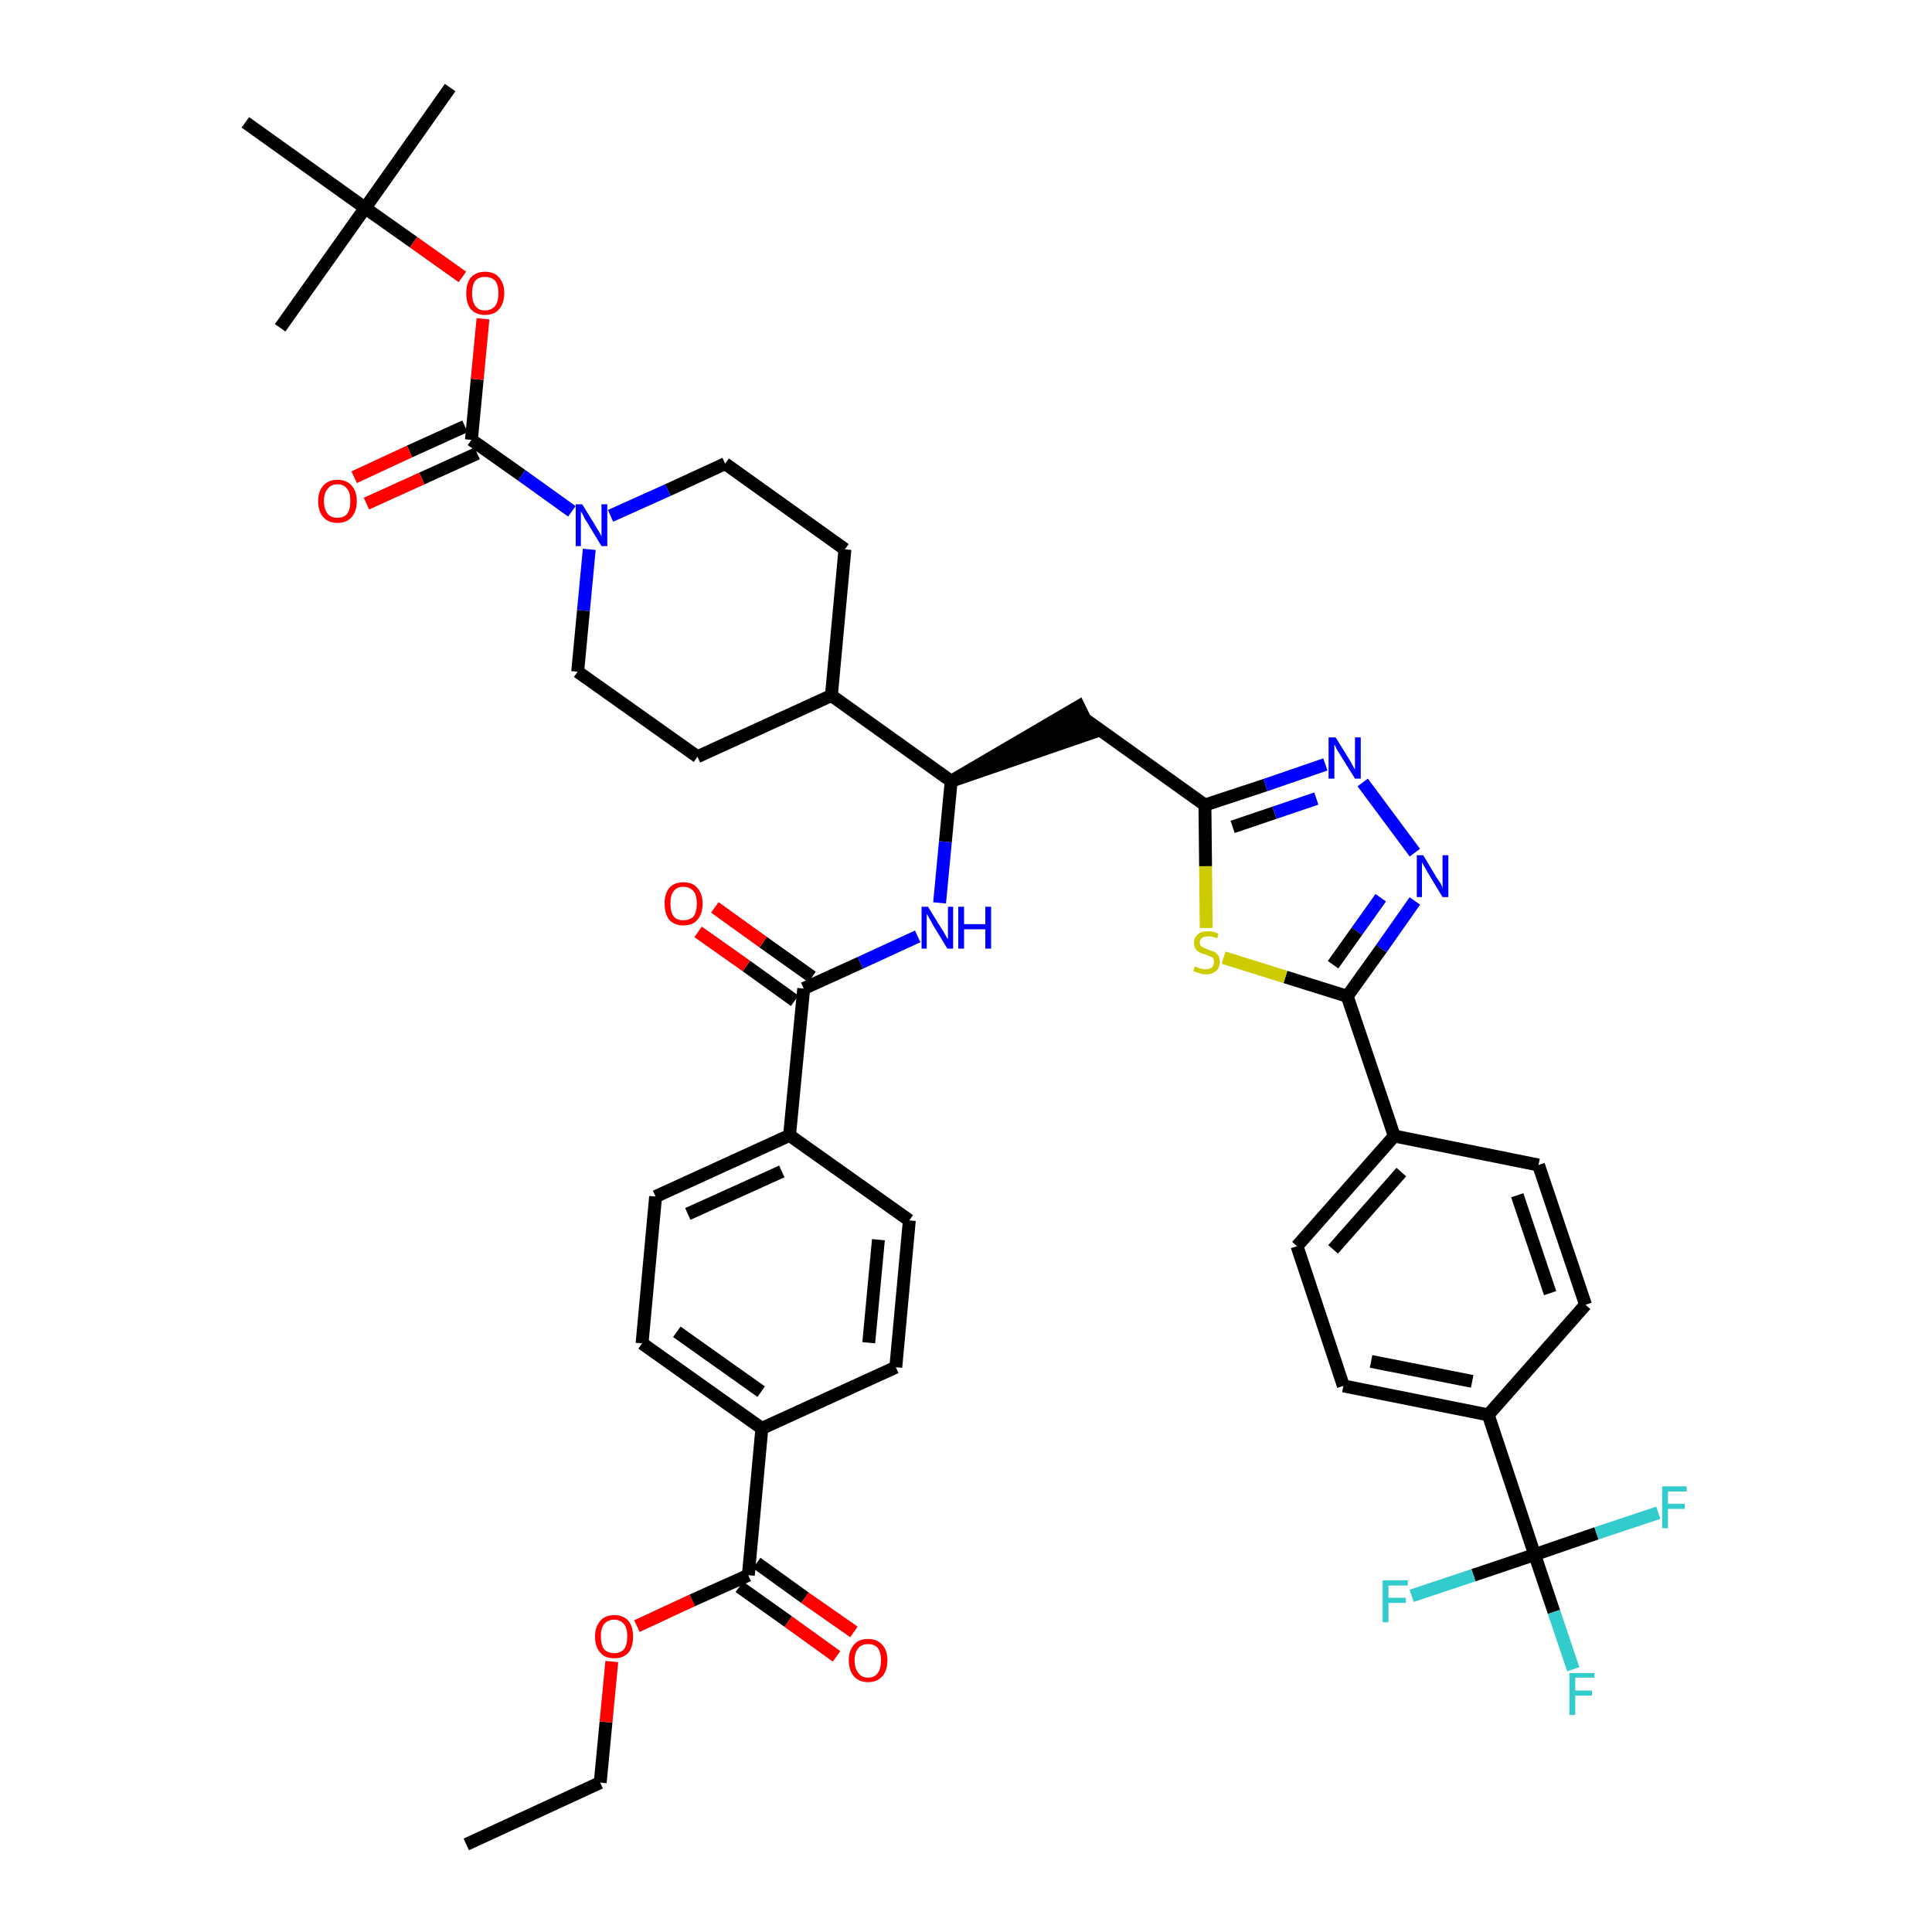 <?xml version='1.0' encoding='iso-8859-1'?>
<svg version='1.1' baseProfile='full'
              xmlns='http://www.w3.org/2000/svg'
                      xmlns:rdkit='http://www.rdkit.org/xml'
                      xmlns:xlink='http://www.w3.org/1999/xlink'
                  xml:space='preserve'
width='300px' height='300px' viewBox='0 0 300 300'>
<!-- END OF HEADER -->
<path class='bond-0 atom-0 atom-1' d='M 72.4,286.4 L 93.2,276.8' style='fill:none;fill-rule:evenodd;stroke:#000000;stroke-width:2.0px;stroke-linecap:butt;stroke-linejoin:miter;stroke-opacity:1' />
<path class='bond-1 atom-1 atom-2' d='M 93.2,276.8 L 94.1,267.4' style='fill:none;fill-rule:evenodd;stroke:#000000;stroke-width:2.0px;stroke-linecap:butt;stroke-linejoin:miter;stroke-opacity:1' />
<path class='bond-1 atom-1 atom-2' d='M 94.1,267.4 L 95.0,258.0' style='fill:none;fill-rule:evenodd;stroke:#FF0000;stroke-width:2.0px;stroke-linecap:butt;stroke-linejoin:miter;stroke-opacity:1' />
<path class='bond-2 atom-2 atom-3' d='M 98.9,252.5 L 107.5,248.5' style='fill:none;fill-rule:evenodd;stroke:#FF0000;stroke-width:2.0px;stroke-linecap:butt;stroke-linejoin:miter;stroke-opacity:1' />
<path class='bond-2 atom-2 atom-3' d='M 107.5,248.5 L 116.2,244.6' style='fill:none;fill-rule:evenodd;stroke:#000000;stroke-width:2.0px;stroke-linecap:butt;stroke-linejoin:miter;stroke-opacity:1' />
<path class='bond-3 atom-3 atom-4' d='M 114.8,246.4 L 122.4,251.8' style='fill:none;fill-rule:evenodd;stroke:#000000;stroke-width:2.0px;stroke-linecap:butt;stroke-linejoin:miter;stroke-opacity:1' />
<path class='bond-3 atom-3 atom-4' d='M 122.4,251.8 L 129.9,257.2' style='fill:none;fill-rule:evenodd;stroke:#FF0000;stroke-width:2.0px;stroke-linecap:butt;stroke-linejoin:miter;stroke-opacity:1' />
<path class='bond-3 atom-3 atom-4' d='M 117.5,242.7 L 125.0,248.1' style='fill:none;fill-rule:evenodd;stroke:#000000;stroke-width:2.0px;stroke-linecap:butt;stroke-linejoin:miter;stroke-opacity:1' />
<path class='bond-3 atom-3 atom-4' d='M 125.0,248.1 L 132.6,253.4' style='fill:none;fill-rule:evenodd;stroke:#FF0000;stroke-width:2.0px;stroke-linecap:butt;stroke-linejoin:miter;stroke-opacity:1' />
<path class='bond-4 atom-3 atom-5' d='M 116.2,244.6 L 118.3,221.8' style='fill:none;fill-rule:evenodd;stroke:#000000;stroke-width:2.0px;stroke-linecap:butt;stroke-linejoin:miter;stroke-opacity:1' />
<path class='bond-5 atom-5 atom-6' d='M 118.3,221.8 L 99.7,208.6' style='fill:none;fill-rule:evenodd;stroke:#000000;stroke-width:2.0px;stroke-linecap:butt;stroke-linejoin:miter;stroke-opacity:1' />
<path class='bond-5 atom-5 atom-6' d='M 118.2,216.1 L 105.1,206.8' style='fill:none;fill-rule:evenodd;stroke:#000000;stroke-width:2.0px;stroke-linecap:butt;stroke-linejoin:miter;stroke-opacity:1' />
<path class='bond-43 atom-43 atom-5' d='M 139.1,212.3 L 118.3,221.8' style='fill:none;fill-rule:evenodd;stroke:#000000;stroke-width:2.0px;stroke-linecap:butt;stroke-linejoin:miter;stroke-opacity:1' />
<path class='bond-6 atom-6 atom-7' d='M 99.7,208.6 L 101.8,185.8' style='fill:none;fill-rule:evenodd;stroke:#000000;stroke-width:2.0px;stroke-linecap:butt;stroke-linejoin:miter;stroke-opacity:1' />
<path class='bond-7 atom-7 atom-8' d='M 101.8,185.8 L 122.6,176.3' style='fill:none;fill-rule:evenodd;stroke:#000000;stroke-width:2.0px;stroke-linecap:butt;stroke-linejoin:miter;stroke-opacity:1' />
<path class='bond-7 atom-7 atom-8' d='M 106.8,188.5 L 121.4,181.9' style='fill:none;fill-rule:evenodd;stroke:#000000;stroke-width:2.0px;stroke-linecap:butt;stroke-linejoin:miter;stroke-opacity:1' />
<path class='bond-8 atom-8 atom-9' d='M 122.6,176.3 L 124.8,153.5' style='fill:none;fill-rule:evenodd;stroke:#000000;stroke-width:2.0px;stroke-linecap:butt;stroke-linejoin:miter;stroke-opacity:1' />
<path class='bond-41 atom-8 atom-42' d='M 122.6,176.3 L 141.2,189.5' style='fill:none;fill-rule:evenodd;stroke:#000000;stroke-width:2.0px;stroke-linecap:butt;stroke-linejoin:miter;stroke-opacity:1' />
<path class='bond-9 atom-9 atom-10' d='M 126.1,151.7 L 118.5,146.3' style='fill:none;fill-rule:evenodd;stroke:#000000;stroke-width:2.0px;stroke-linecap:butt;stroke-linejoin:miter;stroke-opacity:1' />
<path class='bond-9 atom-9 atom-10' d='M 118.5,146.3 L 111.0,140.9' style='fill:none;fill-rule:evenodd;stroke:#FF0000;stroke-width:2.0px;stroke-linecap:butt;stroke-linejoin:miter;stroke-opacity:1' />
<path class='bond-9 atom-9 atom-10' d='M 123.4,155.4 L 115.9,150.0' style='fill:none;fill-rule:evenodd;stroke:#000000;stroke-width:2.0px;stroke-linecap:butt;stroke-linejoin:miter;stroke-opacity:1' />
<path class='bond-9 atom-9 atom-10' d='M 115.9,150.0 L 108.4,144.7' style='fill:none;fill-rule:evenodd;stroke:#FF0000;stroke-width:2.0px;stroke-linecap:butt;stroke-linejoin:miter;stroke-opacity:1' />
<path class='bond-10 atom-9 atom-11' d='M 124.8,153.5 L 133.6,149.5' style='fill:none;fill-rule:evenodd;stroke:#000000;stroke-width:2.0px;stroke-linecap:butt;stroke-linejoin:miter;stroke-opacity:1' />
<path class='bond-10 atom-9 atom-11' d='M 133.6,149.5 L 142.5,145.4' style='fill:none;fill-rule:evenodd;stroke:#0000FF;stroke-width:2.0px;stroke-linecap:butt;stroke-linejoin:miter;stroke-opacity:1' />
<path class='bond-11 atom-11 atom-12' d='M 145.9,140.2 L 146.8,130.7' style='fill:none;fill-rule:evenodd;stroke:#0000FF;stroke-width:2.0px;stroke-linecap:butt;stroke-linejoin:miter;stroke-opacity:1' />
<path class='bond-11 atom-11 atom-12' d='M 146.8,130.7 L 147.7,121.3' style='fill:none;fill-rule:evenodd;stroke:#000000;stroke-width:2.0px;stroke-linecap:butt;stroke-linejoin:miter;stroke-opacity:1' />
<path class='bond-12 atom-12 atom-13' d='M 147.7,121.3 L 169.5,113.8 L 167.5,109.7 Z' style='fill:#000000;fill-rule:evenodd;fill-opacity:1;stroke:#000000;stroke-width:2.0px;stroke-linecap:butt;stroke-linejoin:miter;stroke-opacity:1;' />
<path class='bond-28 atom-12 atom-29' d='M 147.7,121.3 L 129.1,108.0' style='fill:none;fill-rule:evenodd;stroke:#000000;stroke-width:2.0px;stroke-linecap:butt;stroke-linejoin:miter;stroke-opacity:1' />
<path class='bond-13 atom-13 atom-14' d='M 168.5,111.7 L 187.1,125.0' style='fill:none;fill-rule:evenodd;stroke:#000000;stroke-width:2.0px;stroke-linecap:butt;stroke-linejoin:miter;stroke-opacity:1' />
<path class='bond-14 atom-14 atom-15' d='M 187.1,125.0 L 196.5,121.9' style='fill:none;fill-rule:evenodd;stroke:#000000;stroke-width:2.0px;stroke-linecap:butt;stroke-linejoin:miter;stroke-opacity:1' />
<path class='bond-14 atom-14 atom-15' d='M 196.5,121.9 L 205.8,118.7' style='fill:none;fill-rule:evenodd;stroke:#0000FF;stroke-width:2.0px;stroke-linecap:butt;stroke-linejoin:miter;stroke-opacity:1' />
<path class='bond-14 atom-14 atom-15' d='M 191.4,128.4 L 197.9,126.2' style='fill:none;fill-rule:evenodd;stroke:#000000;stroke-width:2.0px;stroke-linecap:butt;stroke-linejoin:miter;stroke-opacity:1' />
<path class='bond-14 atom-14 atom-15' d='M 197.9,126.2 L 204.4,124.0' style='fill:none;fill-rule:evenodd;stroke:#0000FF;stroke-width:2.0px;stroke-linecap:butt;stroke-linejoin:miter;stroke-opacity:1' />
<path class='bond-44 atom-28 atom-14' d='M 187.3,144.1 L 187.2,134.5' style='fill:none;fill-rule:evenodd;stroke:#CCCC00;stroke-width:2.0px;stroke-linecap:butt;stroke-linejoin:miter;stroke-opacity:1' />
<path class='bond-44 atom-28 atom-14' d='M 187.2,134.5 L 187.1,125.0' style='fill:none;fill-rule:evenodd;stroke:#000000;stroke-width:2.0px;stroke-linecap:butt;stroke-linejoin:miter;stroke-opacity:1' />
<path class='bond-15 atom-15 atom-16' d='M 211.6,121.5 L 219.7,132.4' style='fill:none;fill-rule:evenodd;stroke:#0000FF;stroke-width:2.0px;stroke-linecap:butt;stroke-linejoin:miter;stroke-opacity:1' />
<path class='bond-16 atom-16 atom-17' d='M 219.7,139.9 L 214.5,147.3' style='fill:none;fill-rule:evenodd;stroke:#0000FF;stroke-width:2.0px;stroke-linecap:butt;stroke-linejoin:miter;stroke-opacity:1' />
<path class='bond-16 atom-16 atom-17' d='M 214.5,147.3 L 209.2,154.7' style='fill:none;fill-rule:evenodd;stroke:#000000;stroke-width:2.0px;stroke-linecap:butt;stroke-linejoin:miter;stroke-opacity:1' />
<path class='bond-16 atom-16 atom-17' d='M 214.4,139.4 L 210.7,144.6' style='fill:none;fill-rule:evenodd;stroke:#0000FF;stroke-width:2.0px;stroke-linecap:butt;stroke-linejoin:miter;stroke-opacity:1' />
<path class='bond-16 atom-16 atom-17' d='M 210.7,144.6 L 207.0,149.8' style='fill:none;fill-rule:evenodd;stroke:#000000;stroke-width:2.0px;stroke-linecap:butt;stroke-linejoin:miter;stroke-opacity:1' />
<path class='bond-17 atom-17 atom-18' d='M 209.2,154.7 L 216.5,176.4' style='fill:none;fill-rule:evenodd;stroke:#000000;stroke-width:2.0px;stroke-linecap:butt;stroke-linejoin:miter;stroke-opacity:1' />
<path class='bond-27 atom-17 atom-28' d='M 209.2,154.7 L 199.6,151.7' style='fill:none;fill-rule:evenodd;stroke:#000000;stroke-width:2.0px;stroke-linecap:butt;stroke-linejoin:miter;stroke-opacity:1' />
<path class='bond-27 atom-17 atom-28' d='M 199.6,151.7 L 190.0,148.7' style='fill:none;fill-rule:evenodd;stroke:#CCCC00;stroke-width:2.0px;stroke-linecap:butt;stroke-linejoin:miter;stroke-opacity:1' />
<path class='bond-18 atom-18 atom-19' d='M 216.5,176.4 L 201.4,193.5' style='fill:none;fill-rule:evenodd;stroke:#000000;stroke-width:2.0px;stroke-linecap:butt;stroke-linejoin:miter;stroke-opacity:1' />
<path class='bond-18 atom-18 atom-19' d='M 217.6,182.0 L 207.0,194.0' style='fill:none;fill-rule:evenodd;stroke:#000000;stroke-width:2.0px;stroke-linecap:butt;stroke-linejoin:miter;stroke-opacity:1' />
<path class='bond-46 atom-27 atom-18' d='M 238.9,180.9 L 216.5,176.4' style='fill:none;fill-rule:evenodd;stroke:#000000;stroke-width:2.0px;stroke-linecap:butt;stroke-linejoin:miter;stroke-opacity:1' />
<path class='bond-19 atom-19 atom-20' d='M 201.4,193.5 L 208.6,215.2' style='fill:none;fill-rule:evenodd;stroke:#000000;stroke-width:2.0px;stroke-linecap:butt;stroke-linejoin:miter;stroke-opacity:1' />
<path class='bond-20 atom-20 atom-21' d='M 208.6,215.2 L 231.1,219.7' style='fill:none;fill-rule:evenodd;stroke:#000000;stroke-width:2.0px;stroke-linecap:butt;stroke-linejoin:miter;stroke-opacity:1' />
<path class='bond-20 atom-20 atom-21' d='M 212.9,211.4 L 228.6,214.5' style='fill:none;fill-rule:evenodd;stroke:#000000;stroke-width:2.0px;stroke-linecap:butt;stroke-linejoin:miter;stroke-opacity:1' />
<path class='bond-21 atom-21 atom-22' d='M 231.1,219.7 L 238.3,241.4' style='fill:none;fill-rule:evenodd;stroke:#000000;stroke-width:2.0px;stroke-linecap:butt;stroke-linejoin:miter;stroke-opacity:1' />
<path class='bond-25 atom-21 atom-26' d='M 231.1,219.7 L 246.2,202.6' style='fill:none;fill-rule:evenodd;stroke:#000000;stroke-width:2.0px;stroke-linecap:butt;stroke-linejoin:miter;stroke-opacity:1' />
<path class='bond-22 atom-22 atom-23' d='M 238.3,241.4 L 241.3,250.3' style='fill:none;fill-rule:evenodd;stroke:#000000;stroke-width:2.0px;stroke-linecap:butt;stroke-linejoin:miter;stroke-opacity:1' />
<path class='bond-22 atom-22 atom-23' d='M 241.3,250.3 L 244.3,259.2' style='fill:none;fill-rule:evenodd;stroke:#33CCCC;stroke-width:2.0px;stroke-linecap:butt;stroke-linejoin:miter;stroke-opacity:1' />
<path class='bond-23 atom-22 atom-24' d='M 238.3,241.4 L 228.8,244.6' style='fill:none;fill-rule:evenodd;stroke:#000000;stroke-width:2.0px;stroke-linecap:butt;stroke-linejoin:miter;stroke-opacity:1' />
<path class='bond-23 atom-22 atom-24' d='M 228.8,244.6 L 219.2,247.8' style='fill:none;fill-rule:evenodd;stroke:#33CCCC;stroke-width:2.0px;stroke-linecap:butt;stroke-linejoin:miter;stroke-opacity:1' />
<path class='bond-24 atom-22 atom-25' d='M 238.3,241.4 L 247.9,238.1' style='fill:none;fill-rule:evenodd;stroke:#000000;stroke-width:2.0px;stroke-linecap:butt;stroke-linejoin:miter;stroke-opacity:1' />
<path class='bond-24 atom-22 atom-25' d='M 247.9,238.1 L 257.5,234.9' style='fill:none;fill-rule:evenodd;stroke:#33CCCC;stroke-width:2.0px;stroke-linecap:butt;stroke-linejoin:miter;stroke-opacity:1' />
<path class='bond-26 atom-26 atom-27' d='M 246.2,202.6 L 238.9,180.9' style='fill:none;fill-rule:evenodd;stroke:#000000;stroke-width:2.0px;stroke-linecap:butt;stroke-linejoin:miter;stroke-opacity:1' />
<path class='bond-26 atom-26 atom-27' d='M 240.7,200.8 L 235.6,185.6' style='fill:none;fill-rule:evenodd;stroke:#000000;stroke-width:2.0px;stroke-linecap:butt;stroke-linejoin:miter;stroke-opacity:1' />
<path class='bond-29 atom-29 atom-30' d='M 129.1,108.0 L 131.2,85.3' style='fill:none;fill-rule:evenodd;stroke:#000000;stroke-width:2.0px;stroke-linecap:butt;stroke-linejoin:miter;stroke-opacity:1' />
<path class='bond-45 atom-41 atom-29' d='M 108.3,117.5 L 129.1,108.0' style='fill:none;fill-rule:evenodd;stroke:#000000;stroke-width:2.0px;stroke-linecap:butt;stroke-linejoin:miter;stroke-opacity:1' />
<path class='bond-30 atom-30 atom-31' d='M 131.2,85.3 L 112.6,72.0' style='fill:none;fill-rule:evenodd;stroke:#000000;stroke-width:2.0px;stroke-linecap:butt;stroke-linejoin:miter;stroke-opacity:1' />
<path class='bond-31 atom-31 atom-32' d='M 112.6,72.0 L 103.7,76.1' style='fill:none;fill-rule:evenodd;stroke:#000000;stroke-width:2.0px;stroke-linecap:butt;stroke-linejoin:miter;stroke-opacity:1' />
<path class='bond-31 atom-31 atom-32' d='M 103.7,76.1 L 94.8,80.1' style='fill:none;fill-rule:evenodd;stroke:#0000FF;stroke-width:2.0px;stroke-linecap:butt;stroke-linejoin:miter;stroke-opacity:1' />
<path class='bond-32 atom-32 atom-33' d='M 88.8,79.4 L 81.0,73.8' style='fill:none;fill-rule:evenodd;stroke:#0000FF;stroke-width:2.0px;stroke-linecap:butt;stroke-linejoin:miter;stroke-opacity:1' />
<path class='bond-32 atom-32 atom-33' d='M 81.0,73.8 L 73.2,68.3' style='fill:none;fill-rule:evenodd;stroke:#000000;stroke-width:2.0px;stroke-linecap:butt;stroke-linejoin:miter;stroke-opacity:1' />
<path class='bond-39 atom-32 atom-40' d='M 91.5,85.3 L 90.6,94.8' style='fill:none;fill-rule:evenodd;stroke:#0000FF;stroke-width:2.0px;stroke-linecap:butt;stroke-linejoin:miter;stroke-opacity:1' />
<path class='bond-39 atom-32 atom-40' d='M 90.6,94.8 L 89.7,104.3' style='fill:none;fill-rule:evenodd;stroke:#000000;stroke-width:2.0px;stroke-linecap:butt;stroke-linejoin:miter;stroke-opacity:1' />
<path class='bond-33 atom-33 atom-34' d='M 72.2,66.2 L 63.6,70.1' style='fill:none;fill-rule:evenodd;stroke:#000000;stroke-width:2.0px;stroke-linecap:butt;stroke-linejoin:miter;stroke-opacity:1' />
<path class='bond-33 atom-33 atom-34' d='M 63.6,70.1 L 55.0,74.1' style='fill:none;fill-rule:evenodd;stroke:#FF0000;stroke-width:2.0px;stroke-linecap:butt;stroke-linejoin:miter;stroke-opacity:1' />
<path class='bond-33 atom-33 atom-34' d='M 74.1,70.4 L 65.5,74.3' style='fill:none;fill-rule:evenodd;stroke:#000000;stroke-width:2.0px;stroke-linecap:butt;stroke-linejoin:miter;stroke-opacity:1' />
<path class='bond-33 atom-33 atom-34' d='M 65.5,74.3 L 56.9,78.2' style='fill:none;fill-rule:evenodd;stroke:#FF0000;stroke-width:2.0px;stroke-linecap:butt;stroke-linejoin:miter;stroke-opacity:1' />
<path class='bond-34 atom-33 atom-35' d='M 73.2,68.3 L 74.1,58.9' style='fill:none;fill-rule:evenodd;stroke:#000000;stroke-width:2.0px;stroke-linecap:butt;stroke-linejoin:miter;stroke-opacity:1' />
<path class='bond-34 atom-33 atom-35' d='M 74.1,58.9 L 75.0,49.5' style='fill:none;fill-rule:evenodd;stroke:#FF0000;stroke-width:2.0px;stroke-linecap:butt;stroke-linejoin:miter;stroke-opacity:1' />
<path class='bond-35 atom-35 atom-36' d='M 71.8,43.0 L 64.2,37.6' style='fill:none;fill-rule:evenodd;stroke:#FF0000;stroke-width:2.0px;stroke-linecap:butt;stroke-linejoin:miter;stroke-opacity:1' />
<path class='bond-35 atom-35 atom-36' d='M 64.2,37.6 L 56.7,32.3' style='fill:none;fill-rule:evenodd;stroke:#000000;stroke-width:2.0px;stroke-linecap:butt;stroke-linejoin:miter;stroke-opacity:1' />
<path class='bond-36 atom-36 atom-37' d='M 56.7,32.3 L 69.9,13.6' style='fill:none;fill-rule:evenodd;stroke:#000000;stroke-width:2.0px;stroke-linecap:butt;stroke-linejoin:miter;stroke-opacity:1' />
<path class='bond-37 atom-36 atom-38' d='M 56.7,32.3 L 43.5,50.9' style='fill:none;fill-rule:evenodd;stroke:#000000;stroke-width:2.0px;stroke-linecap:butt;stroke-linejoin:miter;stroke-opacity:1' />
<path class='bond-38 atom-36 atom-39' d='M 56.7,32.3 L 38.1,19.0' style='fill:none;fill-rule:evenodd;stroke:#000000;stroke-width:2.0px;stroke-linecap:butt;stroke-linejoin:miter;stroke-opacity:1' />
<path class='bond-40 atom-40 atom-41' d='M 89.7,104.3 L 108.3,117.5' style='fill:none;fill-rule:evenodd;stroke:#000000;stroke-width:2.0px;stroke-linecap:butt;stroke-linejoin:miter;stroke-opacity:1' />
<path class='bond-42 atom-42 atom-43' d='M 141.2,189.5 L 139.1,212.3' style='fill:none;fill-rule:evenodd;stroke:#000000;stroke-width:2.0px;stroke-linecap:butt;stroke-linejoin:miter;stroke-opacity:1' />
<path class='bond-42 atom-42 atom-43' d='M 136.4,192.5 L 134.9,208.5' style='fill:none;fill-rule:evenodd;stroke:#000000;stroke-width:2.0px;stroke-linecap:butt;stroke-linejoin:miter;stroke-opacity:1' />
<path  class='atom-2' d='M 92.4 254.1
Q 92.4 252.6, 93.2 251.7
Q 93.9 250.8, 95.4 250.8
Q 96.8 250.8, 97.6 251.7
Q 98.3 252.6, 98.3 254.1
Q 98.3 255.7, 97.6 256.6
Q 96.8 257.5, 95.4 257.5
Q 93.9 257.5, 93.2 256.6
Q 92.4 255.7, 92.4 254.1
M 95.4 256.7
Q 96.3 256.7, 96.9 256.1
Q 97.4 255.4, 97.4 254.1
Q 97.4 252.8, 96.9 252.2
Q 96.3 251.5, 95.4 251.5
Q 94.4 251.5, 93.8 252.2
Q 93.3 252.8, 93.3 254.1
Q 93.3 255.4, 93.8 256.1
Q 94.4 256.7, 95.4 256.7
' fill='#FF0000'/>
<path  class='atom-4' d='M 131.8 257.8
Q 131.8 256.3, 132.6 255.4
Q 133.3 254.5, 134.8 254.5
Q 136.2 254.5, 137.0 255.4
Q 137.8 256.3, 137.8 257.8
Q 137.8 259.4, 137.0 260.3
Q 136.2 261.2, 134.8 261.2
Q 133.4 261.2, 132.6 260.3
Q 131.8 259.4, 131.8 257.8
M 134.8 260.5
Q 135.8 260.5, 136.3 259.8
Q 136.8 259.1, 136.8 257.8
Q 136.8 256.6, 136.3 255.9
Q 135.8 255.3, 134.8 255.3
Q 133.8 255.3, 133.3 255.9
Q 132.7 256.6, 132.7 257.8
Q 132.7 259.1, 133.3 259.8
Q 133.8 260.5, 134.8 260.5
' fill='#FF0000'/>
<path  class='atom-10' d='M 103.2 140.3
Q 103.2 138.8, 103.9 137.9
Q 104.7 137.0, 106.1 137.0
Q 107.6 137.0, 108.3 137.9
Q 109.1 138.8, 109.1 140.3
Q 109.1 141.9, 108.3 142.8
Q 107.6 143.7, 106.1 143.7
Q 104.7 143.7, 103.9 142.8
Q 103.2 141.9, 103.2 140.3
M 106.1 142.9
Q 107.1 142.9, 107.7 142.3
Q 108.2 141.6, 108.2 140.3
Q 108.2 139.0, 107.7 138.4
Q 107.1 137.7, 106.1 137.7
Q 105.1 137.7, 104.6 138.4
Q 104.1 139.0, 104.1 140.3
Q 104.1 141.6, 104.6 142.3
Q 105.1 142.9, 106.1 142.9
' fill='#FF0000'/>
<path  class='atom-11' d='M 144.1 140.8
L 146.2 144.2
Q 146.5 144.6, 146.8 145.2
Q 147.1 145.8, 147.2 145.8
L 147.2 140.8
L 148.0 140.8
L 148.0 147.3
L 147.1 147.3
L 144.8 143.5
Q 144.6 143.1, 144.3 142.6
Q 144.0 142.1, 143.9 141.9
L 143.9 147.3
L 143.1 147.3
L 143.1 140.8
L 144.1 140.8
' fill='#0000FF'/>
<path  class='atom-11' d='M 148.8 140.8
L 149.7 140.8
L 149.7 143.5
L 153.0 143.5
L 153.0 140.8
L 153.9 140.8
L 153.9 147.3
L 153.0 147.3
L 153.0 144.3
L 149.7 144.3
L 149.7 147.3
L 148.8 147.3
L 148.8 140.8
' fill='#0000FF'/>
<path  class='atom-15' d='M 207.4 114.5
L 209.5 117.9
Q 209.7 118.2, 210.0 118.8
Q 210.4 119.5, 210.4 119.5
L 210.4 114.5
L 211.3 114.5
L 211.3 120.9
L 210.4 120.9
L 208.1 117.2
Q 207.8 116.8, 207.5 116.2
Q 207.3 115.7, 207.2 115.6
L 207.2 120.9
L 206.3 120.9
L 206.3 114.5
L 207.4 114.5
' fill='#0000FF'/>
<path  class='atom-16' d='M 221.0 132.8
L 223.1 136.3
Q 223.3 136.6, 223.7 137.2
Q 224.0 137.8, 224.0 137.9
L 224.0 132.8
L 224.9 132.8
L 224.9 139.3
L 224.0 139.3
L 221.7 135.5
Q 221.5 135.1, 221.2 134.6
Q 220.9 134.1, 220.8 133.9
L 220.8 139.3
L 220.0 139.3
L 220.0 132.8
L 221.0 132.8
' fill='#0000FF'/>
<path  class='atom-23' d='M 243.7 259.8
L 247.6 259.8
L 247.6 260.5
L 244.6 260.5
L 244.6 262.5
L 247.2 262.5
L 247.2 263.3
L 244.6 263.3
L 244.6 266.3
L 243.7 266.3
L 243.7 259.8
' fill='#33CCCC'/>
<path  class='atom-24' d='M 214.7 245.4
L 218.6 245.4
L 218.6 246.2
L 215.6 246.2
L 215.6 248.1
L 218.3 248.1
L 218.3 248.9
L 215.6 248.9
L 215.6 251.9
L 214.7 251.9
L 214.7 245.4
' fill='#33CCCC'/>
<path  class='atom-25' d='M 258.1 230.8
L 261.9 230.8
L 261.9 231.6
L 259.0 231.6
L 259.0 233.5
L 261.6 233.5
L 261.6 234.3
L 259.0 234.3
L 259.0 237.3
L 258.1 237.3
L 258.1 230.8
' fill='#33CCCC'/>
<path  class='atom-28' d='M 185.5 150.1
Q 185.6 150.1, 185.9 150.2
Q 186.2 150.4, 186.5 150.4
Q 186.9 150.5, 187.2 150.5
Q 187.8 150.5, 188.2 150.2
Q 188.5 149.9, 188.5 149.4
Q 188.5 149.0, 188.4 148.8
Q 188.2 148.6, 187.9 148.5
Q 187.6 148.4, 187.2 148.2
Q 186.6 148.1, 186.3 147.9
Q 185.9 147.7, 185.7 147.4
Q 185.4 147.0, 185.4 146.4
Q 185.4 145.6, 186.0 145.1
Q 186.5 144.6, 187.6 144.6
Q 188.4 144.6, 189.2 145.0
L 189.0 145.7
Q 188.2 145.4, 187.7 145.4
Q 187.0 145.4, 186.7 145.6
Q 186.3 145.9, 186.3 146.3
Q 186.3 146.7, 186.5 146.9
Q 186.7 147.1, 187.0 147.2
Q 187.2 147.3, 187.7 147.5
Q 188.2 147.7, 188.6 147.8
Q 188.9 148.0, 189.2 148.4
Q 189.4 148.8, 189.4 149.4
Q 189.4 150.3, 188.8 150.8
Q 188.2 151.3, 187.3 151.3
Q 186.7 151.3, 186.2 151.1
Q 185.8 151.0, 185.3 150.8
L 185.5 150.1
' fill='#CCCC00'/>
<path  class='atom-32' d='M 90.4 78.3
L 92.5 81.7
Q 92.7 82.1, 93.1 82.7
Q 93.4 83.3, 93.4 83.3
L 93.4 78.3
L 94.3 78.3
L 94.3 84.8
L 93.4 84.8
L 91.1 81.0
Q 90.8 80.6, 90.6 80.1
Q 90.3 79.6, 90.2 79.4
L 90.2 84.8
L 89.4 84.8
L 89.4 78.3
L 90.4 78.3
' fill='#0000FF'/>
<path  class='atom-34' d='M 49.4 77.8
Q 49.4 76.3, 50.2 75.4
Q 51.0 74.5, 52.4 74.5
Q 53.8 74.5, 54.6 75.4
Q 55.4 76.3, 55.4 77.8
Q 55.4 79.4, 54.6 80.3
Q 53.8 81.2, 52.4 81.2
Q 51.0 81.2, 50.2 80.3
Q 49.4 79.4, 49.4 77.8
M 52.4 80.4
Q 53.4 80.4, 53.9 79.8
Q 54.4 79.1, 54.4 77.8
Q 54.4 76.5, 53.9 75.9
Q 53.4 75.2, 52.4 75.2
Q 51.4 75.2, 50.9 75.9
Q 50.3 76.5, 50.3 77.8
Q 50.3 79.1, 50.9 79.8
Q 51.4 80.4, 52.4 80.4
' fill='#FF0000'/>
<path  class='atom-35' d='M 72.4 45.5
Q 72.4 44.0, 73.1 43.1
Q 73.9 42.2, 75.3 42.2
Q 76.8 42.2, 77.5 43.1
Q 78.3 44.0, 78.3 45.5
Q 78.3 47.1, 77.5 48.0
Q 76.8 48.9, 75.3 48.9
Q 73.9 48.9, 73.1 48.0
Q 72.4 47.1, 72.4 45.5
M 75.3 48.2
Q 76.3 48.2, 76.9 47.5
Q 77.4 46.8, 77.4 45.5
Q 77.4 44.3, 76.9 43.6
Q 76.3 43.0, 75.3 43.0
Q 74.3 43.0, 73.8 43.6
Q 73.3 44.3, 73.3 45.5
Q 73.3 46.8, 73.8 47.5
Q 74.3 48.2, 75.3 48.2
' fill='#FF0000'/>
</svg>
